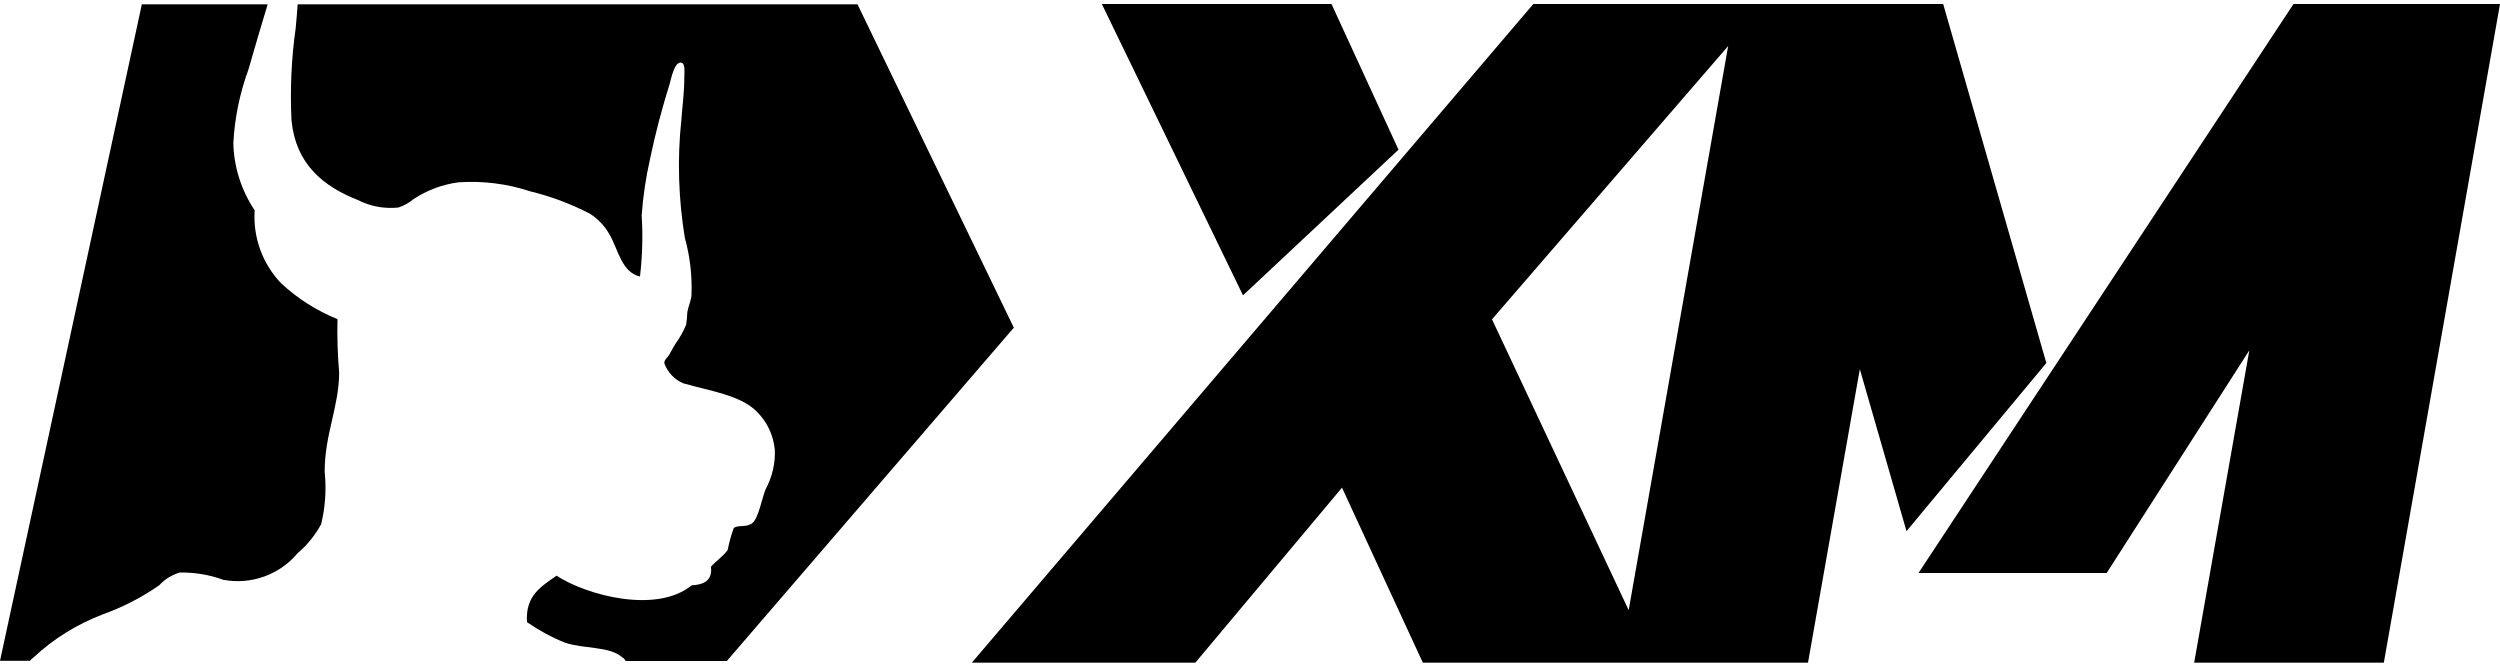 <svg xmlns="http://www.w3.org/2000/svg" viewBox="0 0 150 40">
	<g>
		<polygon points="83.91,8.98 79.89,0.24 66.11,0.24 74.58,17.72 	"/>
		<path d="M116.59,0.24H92L58.31,39.76h13.41l8.8-10.5l4.85,10.5h23.11l3.11-17.61l2.8,9.72l8.39-10.09L116.59,0.24z
		 M97.72,36.61l-8.2-17.45l14.17-16.4L97.72,36.61z"/>
		<polygon points="137.61,0.24 115.11,34.38 126.4,34.38 134.96,21.02 131.65,39.76 143.03,39.76 150,0.24 	"/>
		<path d="M51.45,0.26H17.86c-0.04,0.49-0.07,0.97-0.12,1.44c-0.26,1.83-0.34,3.68-0.25,5.53c0.26,2.61,1.89,3.95,4,4.78
		c0.75,0.38,1.59,0.53,2.42,0.44c0.33-0.11,0.64-0.28,0.91-0.51c0.81-0.53,1.72-0.87,2.68-1c1.46-0.1,2.92,0.08,4.31,0.54
		c1.24,0.3,2.44,0.75,3.58,1.34c0.5,0.32,0.91,0.75,1.19,1.27c0.5,0.83,0.7,2.25,1.82,2.5c0.14-1.21,0.18-2.44,0.1-3.66
		c0.08-1.14,0.25-2.27,0.5-3.38C39.32,8.01,39.72,6.5,40.19,5c0.07-0.23,0.28-1.39,0.72-1.23c0.2,0.07,0.16,0.55,0.15,0.8
		c0,1-0.11,1.68-0.18,2.64c-0.25,2.35-0.17,4.73,0.21,7.06c0.31,1.11,0.44,2.25,0.4,3.4c0,0.32-0.19,0.7-0.25,1.05
		c-0.01,0.25-0.03,0.51-0.07,0.76c-0.17,0.41-0.39,0.8-0.65,1.16c-0.07,0.1-0.19,0.32-0.33,0.58c-0.14,0.26-0.34,0.34-0.33,0.58
		c0.2,0.54,0.61,0.98,1.14,1.2c1.61,0.46,3.41,0.71,4.38,1.67c0.64,0.62,1.03,1.44,1.11,2.33c0.03,0.82-0.16,1.63-0.55,2.35
		c-0.22,0.52-0.44,1.81-0.83,2.06s-0.75,0.07-1.08,0.26c-0.16,0.43-0.28,0.88-0.37,1.33c-0.27,0.38-0.68,0.64-1,1
		c0.09,0.86-0.45,1.08-1.16,1.12c-2.12,1.73-6.32,0.59-8.11-0.58c-0.89,0.64-1.88,1.17-1.77,2.79c0.71,0.49,1.48,0.91,2.28,1.23
		c1.2,0.4,2.69,0.19,3.47,0.91c0.06,0,0.12,0.13,0.18,0.19h6.06l17.22-20L51.45,0.26z"/>
		<path d="M20.25,19.15C19,18.64,17.86,17.92,16.87,17c-1.12-1.17-1.7-2.76-1.59-4.38c-0.8-1.2-1.25-2.6-1.28-4.04
		c0.08-1.51,0.39-3,0.91-4.42c0.37-1.29,0.75-2.59,1.15-3.9H8.51L0,39.65h1.8c0.05-0.06,0.1-0.13,0.2-0.19
		c1.21-1.14,2.64-2.02,4.2-2.61c1.19-0.43,2.32-1.01,3.36-1.74c0.33-0.36,0.76-0.62,1.23-0.76c0.89-0.01,1.77,0.13,2.61,0.44
		c1.67,0.31,3.37-0.3,4.46-1.6c0.58-0.49,1.05-1.08,1.41-1.74c0.25-1.03,0.32-2.09,0.21-3.14c0-2.26,0.85-3.85,0.87-5.94
		C20.26,21.3,20.22,20.22,20.25,19.15z"/>
	</g>
</svg>
